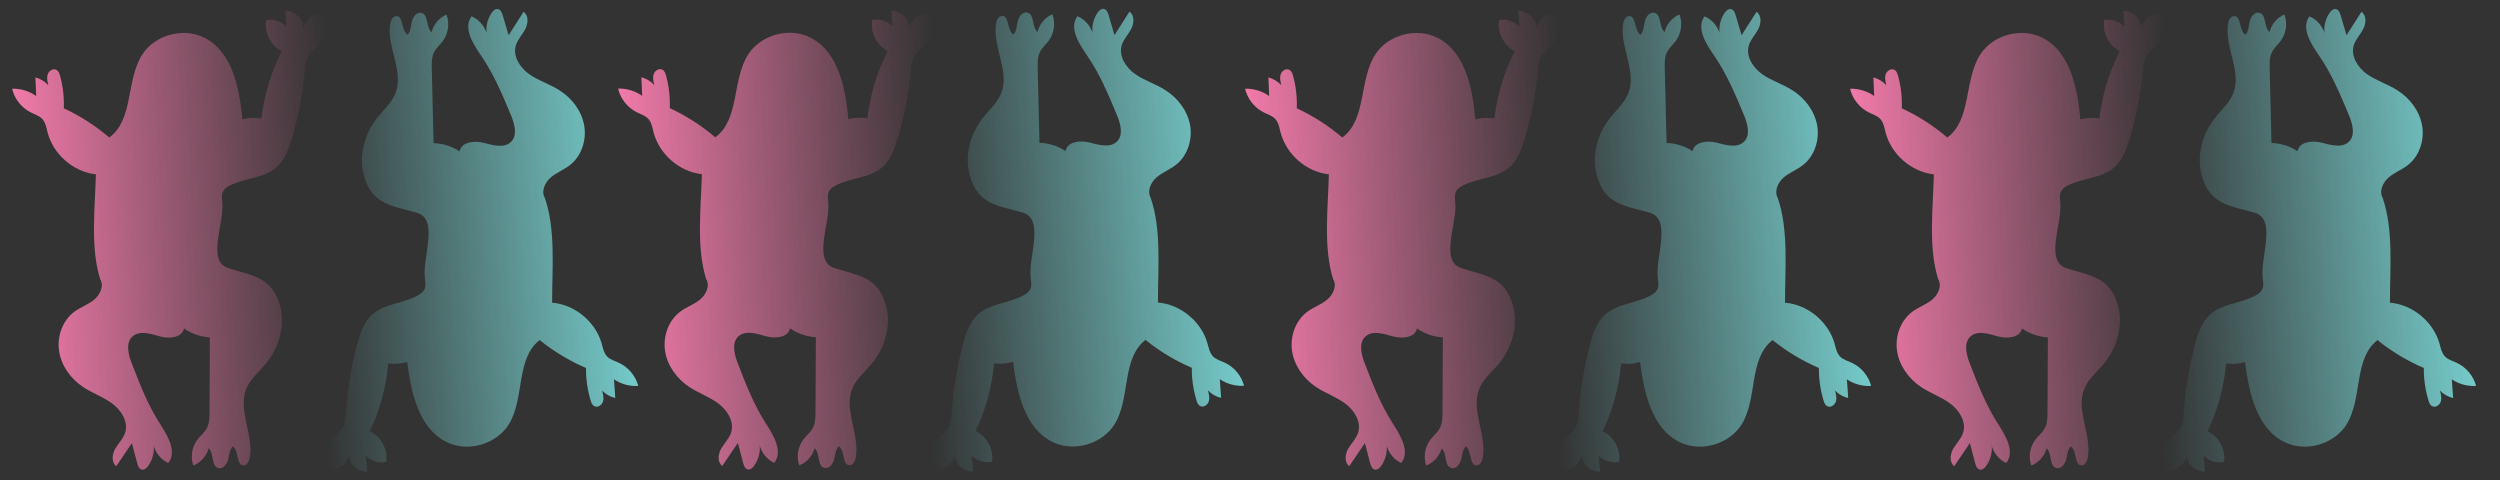 <?xml version="1.0" encoding="utf-8"?>
<!-- Generator: Adobe Illustrator 22.1.0, SVG Export Plug-In . SVG Version: 6.00 Build 0)  -->
<svg version="1.1" xmlns="http://www.w3.org/2000/svg" xmlns:xlink="http://www.w3.org/1999/xlink" x="0px" y="0px"
	 viewBox="0 0 3091.3 593.9" style="enable-background:new 0 0 3091.3 593.9;" xml:space="preserve">
<rect x="0" y="0" width="3091.3" height="593.9" fill="#333333" stroke="none"/>
<style type="text/css">
	.st0{display:none;}
	.st1{display:inline;}
	.st2{fill:#FFFFFF;}
	.st3{fill:url(#SVGID_1_);}
	.st4{fill:url(#SVGID_2_);}
	.st5{fill:url(#SVGID_3_);}
	.st6{fill:url(#SVGID_4_);}
	.st7{fill:url(#SVGID_5_);}
	.st8{fill:url(#SVGID_6_);}
	.st9{fill:url(#SVGID_7_);}
	.st10{fill:url(#SVGID_8_);}
</style>
<g id="Слой_3">
	<g class="st0">
		<g class="st1">
			<path class="st2" d="M440.1-371.5c5.8,0,5.8-9,0-9C434.3-380.5,434.3-371.5,440.1-371.5L440.1-371.5z"/>
		</g>
	</g>
	<g id="Слой_5">
	</g>
</g>
<g id="Слой_2">
</g>
<g id="Слой_1">
</g>
<g id="Слой_4">
	<g>
		<g>
			<path class="st2" d="M2481.8,1428.2c12.9,0,12.9-20,0-20C2468.9,1408.2,2468.9,1428.2,2481.8,1428.2L2481.8,1428.2z"/>
		</g>
	</g>
	<g>
		
			<linearGradient id="SVGID_1_" gradientUnits="userSpaceOnUse" x1="322.94" y1="-976.085" x2="714.332" y2="-976.085" gradientTransform="matrix(0.999 -4.485445e-02 -4.485445e-02 -0.999 -342.307 -651.355)">
			<stop  offset="0" style="stop-color:#F17AA9"/>
			<stop  offset="1" style="stop-color:#F17AA9;stop-opacity:0"/>
		</linearGradient>
		<path class="st3" d="M123.9,345.2c5,8.2,0,19.1-7.4,25.3c-7.4,6.1-16.8,9.2-24.5,14.9c-14.8,10.9-21.7,30.8-18.9,48.9
			c2.8,18.2,14.6,34.3,29.9,44.4c11.6,7.7,25.1,12.2,36.2,20.6c11.1,8.4,19.8,22.6,15.5,35.8c-2.4,7.5-8.4,13.1-12.3,19.9
			c-3.8,6.8-4.9,16.7,1.4,21.4c6.5-9.5,12.9-19,19.3-28.5c2.2,8.2,4.3,16.4,6.5,24.7c0.9,3.4,2.4,7.4,5.8,8.1
			c3.1,0.6,5.9-1.9,7.7-4.4c6.6-9,8.9-21,5.9-31.8c0.6,11.9,8.3,23.2,19.1,28c11.1-14.1-0.8-33.9-10.5-48.9
			c-14.8-23-24.8-48.7-34.6-74.2c-4.3-11-7.9-25.2,0.7-33.2c8.7-8.1,22.5-3.5,33.9-0.3c11.4,3.3,27.7,1.9,29.9-9.8
			c9.4,6.6,20.6,10.4,32,11.1c-0.1,30.7-0.3,61.4-0.4,92.2c0,7-0.2,14.3-3.5,20.3c-2.9,5.3-7.7,9.1-11.4,13.8
			c-6.9,9-8.9,21.4-5.2,32.1c9.2-3.5,16.5-11.7,19-21.2c7.1,6.4,2.9,22.2,12.2,24.4c5.7,1.4,10.4-4.8,11.9-10.5
			c1.5-5.7,1.7-12.1,5.7-16.3c8.1,5.6,4.2,24.5,14,23.4c4.2-0.5,6.3-5.3,7.1-9.5c5.1-28.6-15.5-59.3-4-86
			c5-11.5,15.1-19.8,23.2-29.3c16.5-19.6,24.8-46.9,18.4-71.8c-9.5-36.7-34.8-37.7-64.1-47.2c-27.3-8.8-4.8-55.5-7.5-81.2
			c-0.5-4.8-1.2-10,1.3-14.3c1.7-3,4.7-4.9,7.7-6.5c18.4-9.7,42-8.9,57.7-22.5c10.3-8.9,15.1-22.4,19.1-35.4
			c8.2-27.4,13.7-55.6,16.4-84.2c0.7-7,1.3-14.4,5.5-20.1c2.7-3.7,6.7-6.3,10-9.5c10.5-10,13.6-26.9,7.7-40
			c-11-3-23.7,5.7-24.9,17.1c-0.1-11.5-10.9-21.9-22.4-21.5c0.4,6.6,0.9,13.2,1.3,19.7c-6.1-6.9-16.1-10.3-25.1-8.4
			c-2.7,15.1,5.6,31.6,19.3,38.5c-13.3,25.9-21.8,54.2-25.2,83.2c-7.8-1.3-15.8-0.9-23.5,1.1c-3.7-38.5-12.2-82.9-46.5-100.7
			c-25.9-13.5-61.4-4.1-77.3,20.4c-20.4,31.6-10.5,80.5-40.8,102.7c-17-14.5-36-26.7-56.3-36.1c0.6-13.5-1-27.1-4.6-40.2
			c-0.7-2.8-1.8-5.7-4.2-7.2c-4-2.4-9.5,0.8-11,5.2c-1.6,4.4-0.4,9.2,0.7,13.7c-4.2-4.7-9.9-8.1-16-9.7c0.3,7.7,0.7,15.4,1,23
			c-8.6-6.1-19.2-9.3-29.8-9c2.9,12.6,11.7,23.7,23.3,29.4c4.9,2.4,10.3,4,14,8c4.1,4.5,5.1,10.9,6.6,16.8
			c7.1,27,31.8,48.6,59.7,51.7c-1,41.4-7.2,90.3,5.5,130.3"/>
	</g>
	<g>
		
			<linearGradient id="SVGID_2_" gradientUnits="userSpaceOnUse" x1="718.244" y1="-995.636" x2="1109.636" y2="-995.636" gradientTransform="matrix(-0.997 7.315013e-02 7.315013e-02 0.997 1563.937 1218.672)">
			<stop  offset="0" style="stop-color:#75CBCA"/>
			<stop  offset="1" style="stop-color:#75CBCA;stop-opacity:0"/>
		</linearGradient>
		<path class="st4" d="M674,245.2c-5.3-8-0.5-19.1,6.7-25.5c7.2-6.3,16.5-9.7,24.1-15.6c14.5-11.3,20.8-31.4,17.5-49.4
			c-3.4-18.1-15.5-33.8-31.2-43.5c-11.8-7.4-25.5-11.5-36.8-19.5c-11.3-8.1-20.4-22-16.5-35.4c2.2-7.5,8.1-13.3,11.7-20.3
			s4.4-16.9-2.1-21.4c-6.2,9.7-12.3,19.3-18.5,29c-2.4-8.2-4.8-16.3-7.2-24.5c-1-3.4-2.6-7.4-6.1-7.9c-3.1-0.5-5.8,2.1-7.6,4.6
			c-6.4,9.2-8.3,21.3-5,31.9c-0.9-11.9-8.9-22.9-19.9-27.5C572.4,34.7,584.8,54.2,595,69c15.5,22.5,26.2,48,36.7,73.2
			c4.6,10.9,8.6,25,0.2,33.2c-8.4,8.3-22.3,4.2-33.9,1.2c-11.5-3-27.8-1.1-29.6,10.6c-9.6-6.3-20.9-9.9-32.3-10.2
			c-0.7-30.7-1.5-61.4-2.2-92.1c-0.2-7-0.2-14.3,2.9-20.4c2.7-5.3,7.5-9.3,11-14.1c6.6-9.2,8.3-21.7,4.3-32.3
			c-9.1,3.8-16.2,12.2-18.4,21.8c-7.2-6.2-3.5-22.1-12.9-24c-5.7-1.2-10.3,5.1-11.6,10.8S508,38.7,504,43c-8.3-5.4-4.9-24.4-14.7-23
			c-4.2,0.6-6.2,5.5-6.8,9.7c-4.3,28.8,17.2,58.8,6.4,85.8c-4.6,11.6-14.5,20.2-22.3,30c-16,20.1-23.5,47.6-16.4,72.2
			c10.5,36.4,35.9,36.7,65.4,45.4c27.5,8.1,6.4,55.4,9.8,81c0.6,4.8,1.5,10-0.9,14.3c-1.6,3-4.5,5-7.5,6.7
			c-18.1,10.2-41.7,10.1-57.1,24.1c-10,9.2-14.5,22.8-18.1,36c-7.4,27.6-12.1,56-14,84.6c-0.5,7-0.9,14.5-4.9,20.3
			c-2.6,3.8-6.5,6.5-9.7,9.8c-10.2,10.3-12.9,27.2-6.5,40.2c11.1,2.7,23.6-6.4,24.4-17.8c0.4,11.5,11.5,21.6,23,20.8
			c-0.6-6.5-1.3-13.1-1.9-19.7c6.3,6.7,16.4,9.8,25.4,7.7c2.2-15.2-6.5-31.4-20.4-37.9c12.6-26.3,20.3-54.8,22.8-83.8
			c7.8,1.1,15.9,0.5,23.5-1.8c4.8,38.3,14.5,82.5,49.3,99.3c26.3,12.7,61.4,2.3,76.6-22.6c19.5-32.1,8.2-80.7,37.9-103.8
			c17.4,14.1,36.7,25.7,57.3,34.5c-0.2,13.5,1.8,27.1,5.7,40.1c0.8,2.8,1.9,5.7,4.4,7.1c4.1,2.3,9.4-1.1,10.8-5.6
			c1.5-4.4,0.2-9.2-1-13.7c4.4,4.6,10.1,7.9,16.3,9.2c-0.5-7.6-1.1-15.3-1.6-23c8.8,5.9,19.5,8.8,30,8.1
			c-3.3-12.5-12.4-23.4-24.2-28.7c-4.9-2.3-10.4-3.7-14.2-7.6c-4.2-4.4-5.4-10.8-7-16.6c-7.8-26.8-33.2-47.7-61.1-50
			c-0.1-41.4,4.7-90.5-9.2-130.1L674,245.2z"/>
	</g>
	<g>
		
			<linearGradient id="SVGID_3_" gradientUnits="userSpaceOnUse" x1="1071.409" y1="-1009.492" x2="1462.801" y2="-1009.492" gradientTransform="matrix(0.999 -4.485445e-02 -4.485445e-02 -0.999 -342.307 -651.355)">
			<stop  offset="0" style="stop-color:#F17AA9"/>
			<stop  offset="1" style="stop-color:#F17AA9;stop-opacity:0"/>
		</linearGradient>
		<path class="st5" d="M873.2,345c5,8.2,0,19.1-7.4,25.3c-7.4,6.1-16.8,9.2-24.5,14.9c-14.8,10.9-21.7,30.8-18.9,48.9
			c2.8,18.2,14.6,34.3,29.9,44.4c11.6,7.7,25.1,12.2,36.2,20.6s19.8,22.6,15.5,35.8c-2.4,7.5-8.4,13.1-12.3,19.9s-4.9,16.7,1.4,21.4
			c6.5-9.5,12.9-19,19.3-28.5c2.2,8.2,4.3,16.4,6.5,24.7c0.9,3.4,2.4,7.4,5.8,8.1c3.1,0.6,5.9-1.9,7.7-4.4c6.6-9,8.9-21,5.9-31.8
			c0.6,11.9,8.3,23.2,19.1,28c11.1-14.1-0.8-33.9-10.5-48.9c-14.8-23-24.8-48.7-34.6-74.2c-4.3-11-7.9-25.2,0.7-33.2
			c8.7-8.1,22.5-3.5,33.9-0.3c11.4,3.3,27.7,1.9,29.9-9.8c9.4,6.6,20.6,10.4,32,11.1c-0.1,30.7-0.3,61.4-0.4,92.2
			c0,7-0.2,14.3-3.5,20.3c-2.9,5.3-7.7,9.1-11.4,13.8c-6.9,9-8.9,21.4-5.2,32.1c9.2-3.5,16.5-11.7,19-21.2
			c7.1,6.4,2.9,22.2,12.2,24.4c5.7,1.4,10.4-4.8,11.9-10.5s1.7-12.1,5.7-16.3c8.1,5.6,4.2,24.5,14,23.4c4.2-0.5,6.3-5.3,7.1-9.5
			c5.1-28.6-15.5-59.3-4-86c5-11.5,15.1-19.8,23.2-29.3c16.5-19.6,24.8-46.9,18.4-71.8c-9.5-36.7-34.8-37.7-64.1-47.2
			c-27.3-8.8-4.8-55.5-7.5-81.2c-0.5-4.8-1.2-10,1.3-14.3c1.7-3,4.7-4.9,7.7-6.5c18.4-9.7,42-8.9,57.7-22.5
			c10.3-8.9,15.1-22.4,19.1-35.4c8.2-27.4,13.7-55.6,16.4-84.2c0.7-7,1.3-14.4,5.5-20.1c2.7-3.7,6.7-6.3,10-9.5
			c10.5-10,13.6-26.9,7.7-40c-11-3-23.7,5.7-24.9,17.1c-0.1-11.5-10.9-21.9-22.4-21.5c0.4,6.6,0.9,13.2,1.3,19.7
			c-6.1-6.9-16.1-10.3-25.1-8.4c-2.7,15.1,5.6,31.6,19.3,38.5c-13.3,25.9-21.8,54.2-25.2,83.2c-7.8-1.3-15.8-0.9-23.5,1.1
			c-3.7-38.5-12.2-82.9-46.5-100.7c-25.9-13.5-61.4-4.1-77.3,20.4c-20.4,31.6-10.5,80.5-40.8,102.7c-17-14.5-36-26.7-56.3-36.1
			c0.6-13.5-1-27.1-4.6-40.2c-0.7-2.8-1.8-5.7-4.2-7.2c-4-2.4-9.5,0.8-11,5.2c-1.6,4.4-0.4,9.2,0.7,13.7c-4.2-4.7-9.9-8.1-16-9.7
			c0.3,7.7,0.7,15.4,1,23c-8.6-6.1-19.2-9.3-29.8-9c2.9,12.6,11.7,23.7,23.3,29.4c4.9,2.4,10.3,4,14,8c4.1,4.5,5.1,10.9,6.6,16.8
			c7.1,27,31.8,48.6,59.7,51.7c-1,41.4-7.2,90.3,5.5,130.3"/>
	</g>
	<g>
		
			<linearGradient id="SVGID_4_" gradientUnits="userSpaceOnUse" x1="-28.977" y1="-941.03" x2="362.414" y2="-941.03" gradientTransform="matrix(-0.997 7.315013e-02 7.315013e-02 0.997 1563.937 1218.672)">
			<stop  offset="0" style="stop-color:#75CBCA"/>
			<stop  offset="1" style="stop-color:#75CBCA;stop-opacity:0"/>
		</linearGradient>
		<path class="st6" d="M1423.2,245c-5.3-8-0.5-19.1,6.7-25.5c7.2-6.3,16.5-9.7,24.1-15.6c14.5-11.3,20.8-31.4,17.5-49.4
			c-3.4-18.1-15.5-33.8-31.2-43.5c-11.8-7.4-25.5-11.5-36.8-19.5s-20.4-22-16.5-35.4c2.2-7.5,8.1-13.3,11.7-20.3s4.4-16.9-2.1-21.4
			c-6.2,9.7-12.3,19.3-18.5,29c-2.4-8.2-4.8-16.3-7.2-24.5c-1-3.4-2.6-7.4-6.1-7.9c-3.1-0.5-5.8,2.1-7.6,4.6
			c-6.4,9.2-8.3,21.3-5,31.9c-0.9-11.9-8.9-22.9-19.9-27.5c-10.7,14.4,1.7,33.8,11.9,48.6c15.5,22.5,26.2,48,36.7,73.2
			c4.6,10.9,8.6,25,0.2,33.2c-8.4,8.3-22.3,4.2-33.9,1.2c-11.5-3-27.8-1.1-29.6,10.6c-9.6-6.3-20.9-9.9-32.3-10.2
			c-0.7-30.7-1.5-61.4-2.2-92.1c-0.2-7-0.2-14.3,2.9-20.4c2.7-5.3,7.5-9.3,11-14.1c6.6-9.2,8.3-21.7,4.3-32.3
			c-9.1,3.8-16.2,12.2-18.4,21.8c-7.2-6.2-3.5-22.1-12.9-24c-5.7-1.2-10.3,5.1-11.6,10.8c-1.3,5.7-1.3,12.2-5.3,16.5
			c-8.3-5.4-4.9-24.4-14.7-23c-4.2,0.6-6.2,5.5-6.8,9.7c-4.3,28.8,17.2,58.8,6.4,85.8c-4.6,11.6-14.5,20.2-22.3,30
			c-16,20.1-23.5,47.6-16.4,72.2c10.5,36.4,35.9,36.7,65.4,45.4c27.5,8.1,6.4,55.4,9.8,81c0.6,4.8,1.5,10-0.9,14.3
			c-1.6,3-4.5,5-7.5,6.7c-18.1,10.2-41.7,10.1-57.1,24.1c-10,9.2-14.5,22.8-18.1,36c-7.4,27.6-12.1,56-14,84.6
			c-0.5,7-0.9,14.5-4.9,20.3c-2.6,3.8-6.5,6.5-9.7,9.8c-10.2,10.3-12.9,27.2-6.5,40.2c11.1,2.7,23.6-6.4,24.4-17.8
			c0.4,11.5,11.5,21.6,23,20.8c-0.6-6.5-1.3-13.1-1.9-19.7c6.3,6.7,16.4,9.8,25.4,7.7c2.2-15.2-6.5-31.4-20.4-37.9
			c12.6-26.3,20.3-54.8,22.8-83.8c7.8,1.1,15.9,0.5,23.5-1.8c4.8,38.3,14.5,82.5,49.3,99.3c26.3,12.7,61.4,2.3,76.6-22.6
			c19.5-32.1,8.2-80.7,37.9-103.8c17.4,14.1,36.7,25.7,57.3,34.5c-0.2,13.5,1.8,27.1,5.7,40.1c0.8,2.8,1.9,5.7,4.4,7.1
			c4.1,2.3,9.4-1.1,10.8-5.6c1.5-4.4,0.2-9.2-1-13.7c4.4,4.6,10.1,7.9,16.3,9.2c-0.5-7.6-1.1-15.3-1.6-23c8.8,5.9,19.5,8.8,30,8.1
			c-3.3-12.5-12.4-23.4-24.2-28.7c-4.9-2.3-10.4-3.7-14.2-7.6c-4.2-4.4-5.4-10.8-7-16.6c-7.8-26.8-33.2-47.7-61.1-50
			c-0.1-41.4,4.7-90.5-9.2-130.1L1423.2,245z"/>
	</g>
	<g>
		
			<linearGradient id="SVGID_5_" gradientUnits="userSpaceOnUse" x1="1845.966" y1="-1044.466" x2="2237.358" y2="-1044.466" gradientTransform="matrix(0.999 -4.485445e-02 -4.485445e-02 -0.999 -342.307 -651.355)">
			<stop  offset="0" style="stop-color:#F17AA9"/>
			<stop  offset="1" style="stop-color:#F17AA9;stop-opacity:0"/>
		</linearGradient>
		<path class="st7" d="M1648.5,345.2c5,8.2,0,19.1-7.4,25.3c-7.4,6.1-16.8,9.2-24.5,14.9c-14.8,10.9-21.7,30.8-18.9,48.9
			c2.8,18.2,14.6,34.3,29.9,44.4c11.6,7.7,25.1,12.2,36.2,20.6s19.8,22.6,15.5,35.8c-2.4,7.5-8.4,13.1-12.3,19.9
			c-3.8,6.8-4.9,16.7,1.4,21.4c6.5-9.5,12.9-19,19.3-28.5c2.2,8.2,4.3,16.4,6.5,24.7c0.9,3.4,2.4,7.4,5.8,8.1
			c3.1,0.6,5.9-1.9,7.7-4.4c6.6-9,8.9-21,5.9-31.8c0.6,11.9,8.3,23.2,19.1,28c11.1-14.1-0.8-33.9-10.5-48.9
			c-14.8-23-24.8-48.7-34.6-74.2c-4.3-11-7.9-25.2,0.7-33.2c8.7-8.1,22.5-3.5,33.9-0.3s27.7,1.9,29.9-9.8c9.4,6.6,20.6,10.4,32,11.1
			c-0.1,30.7-0.3,61.4-0.4,92.2c0,7-0.2,14.3-3.5,20.3c-2.9,5.3-7.7,9.1-11.4,13.8c-6.9,9-8.9,21.4-5.2,32.1
			c9.2-3.5,16.5-11.7,19-21.2c7.1,6.4,2.9,22.2,12.2,24.4c5.7,1.4,10.4-4.8,11.9-10.5c1.5-5.7,1.7-12.1,5.7-16.3
			c8.1,5.6,4.2,24.5,14,23.4c4.2-0.5,6.3-5.3,7.1-9.5c5.1-28.6-15.5-59.3-4-86c5-11.5,15.1-19.8,23.2-29.3
			c16.5-19.6,24.8-46.9,18.4-71.8c-9.5-36.7-34.8-37.7-64.1-47.2c-27.3-8.8-4.8-55.5-7.5-81.2c-0.5-4.8-1.2-10,1.3-14.3
			c1.7-3,4.7-4.9,7.7-6.5c18.4-9.7,42-8.9,57.7-22.5c10.3-8.9,15.1-22.4,19.1-35.4c8.2-27.4,13.7-55.6,16.4-84.2
			c0.7-7,1.3-14.4,5.5-20.1c2.7-3.7,6.7-6.3,10-9.5c10.5-10,13.6-26.9,7.7-40c-11-3-23.7,5.7-24.9,17.1
			c-0.1-11.5-10.9-21.9-22.4-21.5c0.4,6.6,0.9,13.2,1.3,19.7c-6.1-6.9-16.1-10.3-25.1-8.4c-2.7,15.1,5.6,31.6,19.3,38.5
			c-13.3,25.9-21.8,54.2-25.2,83.2c-7.8-1.3-15.8-0.9-23.5,1.1c-3.7-38.5-12.2-82.9-46.5-100.7c-25.9-13.5-61.4-4.1-77.3,20.4
			c-20.4,31.6-10.5,80.5-40.8,102.7c-17-14.5-36-26.7-56.3-36.1c0.6-13.5-1-27.1-4.6-40.2c-0.7-2.8-1.8-5.7-4.2-7.2
			c-4-2.4-9.5,0.8-11,5.2c-1.6,4.4-0.4,9.2,0.7,13.7c-4.2-4.7-9.9-8.1-16-9.7c0.3,7.7,0.7,15.4,1,23c-8.6-6.1-19.2-9.3-29.8-9
			c2.9,12.6,11.7,23.7,23.3,29.4c4.9,2.4,10.3,4,14,8c4.1,4.5,5.1,10.9,6.6,16.8c7.1,27,31.8,48.6,59.7,51.7
			c-1,41.4-7.2,90.3,5.5,130.3"/>
	</g>
	<g>
		
			<linearGradient id="SVGID_6_" gradientUnits="userSpaceOnUse" x1="-802.232" y1="-884.119" x2="-410.84" y2="-884.119" gradientTransform="matrix(-0.997 7.315013e-02 7.315013e-02 0.997 1563.937 1218.672)">
			<stop  offset="0" style="stop-color:#75CBCA"/>
			<stop  offset="1" style="stop-color:#75CBCA;stop-opacity:0"/>
		</linearGradient>
		<path class="st8" d="M2198.6,245.2c-5.3-8-0.5-19.1,6.7-25.5c7.2-6.3,16.5-9.7,24.1-15.6c14.5-11.3,20.8-31.4,17.5-49.4
			c-3.4-18.1-15.5-33.8-31.2-43.5c-11.8-7.4-25.5-11.5-36.8-19.5c-11.3-8.1-20.4-22-16.5-35.4c2.2-7.5,8.1-13.3,11.7-20.3
			c3.7-6.9,4.4-16.9-2.1-21.4c-6.2,9.7-12.3,19.3-18.5,29c-2.4-8.2-4.8-16.3-7.2-24.5c-1-3.4-2.6-7.4-6.1-7.9
			c-3.1-0.5-5.8,2.1-7.6,4.6c-6.4,9.2-8.3,21.3-5,31.9c-0.9-11.9-8.9-22.9-19.9-27.5c-10.7,14.4,1.7,33.8,11.9,48.6
			c15.5,22.5,26.2,48,36.7,73.2c4.6,10.9,8.6,25,0.2,33.2c-8.4,8.3-22.3,4.2-33.9,1.2c-11.5-3-27.8-1.1-29.6,10.6
			c-9.6-6.3-20.9-9.9-32.3-10.2c-0.7-30.7-1.5-61.4-2.2-92.1c-0.2-7-0.2-14.3,2.9-20.4c2.7-5.3,7.5-9.3,11-14.1
			c6.6-9.2,8.3-21.7,4.3-32.3c-9.1,3.8-16.2,12.2-18.4,21.8c-7.2-6.2-3.5-22.1-12.9-24c-5.7-1.2-10.3,5.1-11.6,10.8
			c-1.3,5.7-1.3,12.2-5.3,16.5c-8.3-5.4-4.9-24.4-14.7-23c-4.2,0.6-6.2,5.5-6.8,9.7c-4.3,28.8,17.2,58.8,6.4,85.8
			c-4.6,11.6-14.5,20.2-22.3,30c-16,20.1-23.5,47.6-16.4,72.2c10.5,36.4,35.9,36.7,65.4,45.4c27.5,8.1,6.4,55.4,9.8,81
			c0.6,4.8,1.5,10-0.9,14.3c-1.6,3-4.5,5-7.5,6.7c-18.1,10.2-41.7,10.1-57.1,24.1c-10,9.2-14.5,22.8-18.1,36
			c-7.4,27.6-12.1,56-14,84.6c-0.5,7-0.9,14.5-4.9,20.3c-2.6,3.8-6.5,6.5-9.7,9.8c-10.2,10.3-12.9,27.2-6.5,40.2
			c11.1,2.7,23.6-6.4,24.4-17.8c0.4,11.5,11.5,21.6,23,20.8c-0.6-6.5-1.3-13.1-1.9-19.7c6.3,6.7,16.4,9.8,25.4,7.7
			c2.2-15.2-6.5-31.4-20.4-37.9c12.6-26.3,20.3-54.8,22.8-83.8c7.8,1.1,15.9,0.5,23.5-1.8c4.8,38.3,14.5,82.5,49.3,99.3
			c26.3,12.7,61.4,2.3,76.6-22.6c19.5-32.1,8.2-80.7,37.9-103.8c17.4,14.1,36.7,25.7,57.3,34.5c-0.2,13.5,1.8,27.1,5.7,40.1
			c0.8,2.8,1.9,5.7,4.4,7.1c4.1,2.3,9.4-1.1,10.8-5.6c1.5-4.4,0.2-9.2-1-13.7c4.4,4.6,10.1,7.9,16.3,9.2c-0.5-7.6-1.1-15.3-1.6-23
			c8.8,5.9,19.5,8.8,30,8.1c-3.3-12.5-12.4-23.4-24.2-28.7c-4.9-2.3-10.4-3.7-14.2-7.6c-4.2-4.4-5.4-10.8-7-16.6
			c-7.8-26.8-33.2-47.7-61.1-50c-0.1-41.4,4.7-90.5-9.2-130.1L2198.6,245.2z"/>
	</g>
	<g>
		
			<linearGradient id="SVGID_7_" gradientUnits="userSpaceOnUse" x1="2593.255" y1="-1078.018" x2="2984.647" y2="-1078.018" gradientTransform="matrix(0.999 -4.485445e-02 -4.485445e-02 -0.999 -342.307 -651.355)">
			<stop  offset="0" style="stop-color:#F17AA9"/>
			<stop  offset="1" style="stop-color:#F17AA9;stop-opacity:0"/>
		</linearGradient>
		<path class="st9" d="M2396.6,345.2c5,8.2,0,19.1-7.4,25.3c-7.4,6.1-16.8,9.2-24.5,14.9c-14.8,10.9-21.7,30.8-18.9,48.9
			c2.8,18.2,14.6,34.3,29.9,44.4c11.6,7.7,25.1,12.2,36.2,20.6c11.1,8.4,19.8,22.6,15.5,35.8c-2.4,7.5-8.4,13.1-12.3,19.9
			c-3.8,6.8-4.9,16.7,1.4,21.4c6.5-9.5,12.9-19,19.3-28.5c2.2,8.2,4.3,16.4,6.5,24.7c0.9,3.4,2.4,7.4,5.8,8.1
			c3.1,0.6,5.9-1.9,7.7-4.4c6.6-9,8.9-21,5.9-31.8c0.6,11.9,8.3,23.2,19.1,28c11.1-14.1-0.8-33.9-10.5-48.9
			c-14.8-23-24.8-48.7-34.6-74.2c-4.3-11-7.9-25.2,0.7-33.2c8.7-8.1,22.5-3.5,33.9-0.3s27.7,1.9,29.9-9.8c9.4,6.6,20.6,10.4,32,11.1
			c-0.1,30.7-0.3,61.4-0.4,92.2c0,7-0.2,14.3-3.5,20.3c-2.9,5.3-7.7,9.1-11.4,13.8c-6.9,9-8.9,21.4-5.2,32.1
			c9.2-3.5,16.5-11.7,19-21.2c7.1,6.4,2.9,22.2,12.2,24.4c5.7,1.4,10.4-4.8,11.9-10.5c1.5-5.7,1.7-12.1,5.7-16.3
			c8.1,5.6,4.2,24.5,14,23.4c4.2-0.5,6.3-5.3,7.1-9.5c5.1-28.6-15.5-59.3-4-86c5-11.5,15.1-19.8,23.2-29.3
			c16.5-19.6,24.8-46.9,18.4-71.8c-9.5-36.7-34.8-37.7-64.1-47.2c-27.3-8.8-4.8-55.5-7.5-81.2c-0.5-4.8-1.2-10,1.3-14.3
			c1.7-3,4.7-4.9,7.7-6.5c18.4-9.7,42-8.9,57.7-22.5c10.3-8.9,15.1-22.4,19.1-35.4c8.2-27.4,13.7-55.6,16.4-84.2
			c0.7-7,1.3-14.4,5.5-20.1c2.7-3.7,6.7-6.3,10-9.5c10.5-10,13.6-26.9,7.7-40c-11-3-23.7,5.7-24.9,17.1
			c-0.1-11.5-10.9-21.9-22.4-21.5c0.4,6.6,0.9,13.2,1.3,19.7c-6.1-6.9-16.1-10.3-25.1-8.4c-2.7,15.1,5.6,31.6,19.3,38.5
			c-13.3,25.9-21.8,54.2-25.2,83.2c-7.8-1.3-15.8-0.9-23.5,1.1c-3.7-38.5-12.2-82.9-46.5-100.7c-25.9-13.5-61.4-4.1-77.3,20.4
			c-20.4,31.6-10.5,80.5-40.8,102.7c-17-14.5-36-26.7-56.3-36.1c0.6-13.5-1-27.1-4.6-40.2c-0.7-2.8-1.8-5.7-4.2-7.2
			c-4-2.4-9.5,0.8-11,5.2c-1.6,4.4-0.4,9.2,0.7,13.7c-4.2-4.7-9.9-8.1-16-9.7c0.3,7.7,0.7,15.4,1,23c-8.6-6.1-19.2-9.3-29.8-9
			c2.9,12.6,11.7,23.7,23.3,29.4c4.9,2.4,10.3,4,14,8c4.1,4.5,5.1,10.9,6.6,16.8c7.1,27,31.8,48.6,59.7,51.7
			c-1,41.4-7.2,90.3,5.5,130.3"/>
	</g>
	<g>
		
			<linearGradient id="SVGID_8_" gradientUnits="userSpaceOnUse" x1="-1548.27" y1="-829.401" x2="-1156.878" y2="-829.401" gradientTransform="matrix(-0.997 7.315013e-02 7.315013e-02 0.997 1563.937 1218.672)">
			<stop  offset="0" style="stop-color:#75CBCA"/>
			<stop  offset="1" style="stop-color:#75CBCA;stop-opacity:0"/>
		</linearGradient>
		<path class="st10" d="M2946.6,245.2c-5.3-8-0.5-19.1,6.7-25.5c7.2-6.3,16.5-9.7,24.1-15.6c14.5-11.3,20.8-31.4,17.5-49.4
			c-3.4-18.1-15.5-33.8-31.2-43.5c-11.8-7.4-25.5-11.5-36.8-19.5c-11.3-8.1-20.4-22-16.5-35.4c2.2-7.5,8.1-13.3,11.7-20.3
			c3.7-6.9,4.4-16.9-2.1-21.4c-6.2,9.7-12.3,19.3-18.5,29c-2.4-8.2-4.8-16.3-7.2-24.5c-1-3.4-2.6-7.4-6.1-7.9
			c-3.1-0.5-5.8,2.1-7.6,4.6c-6.4,9.2-8.3,21.3-5,31.9c-0.9-11.9-8.9-22.9-19.9-27.5c-10.7,14.4,1.7,33.8,11.9,48.6
			c15.5,22.5,26.2,48,36.7,73.2c4.6,10.9,8.6,25,0.2,33.2c-8.4,8.3-22.3,4.2-33.9,1.2s-27.8-1.1-29.6,10.6
			c-9.6-6.3-20.9-9.9-32.3-10.2c-0.7-30.7-1.5-61.4-2.2-92.1c-0.2-7-0.2-14.3,2.9-20.4c2.7-5.3,7.5-9.3,11-14.1
			c6.6-9.2,8.3-21.7,4.3-32.3c-9.1,3.8-16.2,12.2-18.4,21.8c-7.2-6.2-3.5-22.1-12.9-24c-5.7-1.2-10.3,5.1-11.6,10.8
			c-1.3,5.7-1.3,12.2-5.3,16.5c-8.3-5.4-4.9-24.4-14.7-23c-4.2,0.6-6.2,5.5-6.8,9.7c-4.3,28.8,17.2,58.8,6.4,85.8
			c-4.6,11.6-14.5,20.2-22.3,30c-16,20.1-23.5,47.6-16.4,72.2c10.5,36.4,35.9,36.7,65.4,45.4c27.5,8.1,6.4,55.4,9.8,81
			c0.6,4.8,1.5,10-0.9,14.3c-1.6,3-4.5,5-7.5,6.7c-18.1,10.2-41.7,10.1-57.1,24.1c-10,9.2-14.5,22.8-18.1,36
			c-7.4,27.6-12.1,56-14,84.6c-0.5,7-0.9,14.5-4.9,20.3c-2.6,3.8-6.5,6.5-9.7,9.8c-10.2,10.3-12.9,27.2-6.5,40.2
			c11.1,2.7,23.6-6.4,24.4-17.8c0.4,11.5,11.5,21.6,23,20.8c-0.6-6.5-1.3-13.1-1.9-19.7c6.3,6.7,16.4,9.8,25.4,7.7
			c2.2-15.2-6.5-31.4-20.4-37.9c12.6-26.3,20.3-54.8,22.8-83.8c7.8,1.1,15.9,0.5,23.5-1.8c4.8,38.3,14.5,82.5,49.3,99.3
			c26.3,12.7,61.4,2.3,76.6-22.6c19.5-32.1,8.2-80.7,37.9-103.8c17.4,14.1,36.7,25.7,57.3,34.5c-0.2,13.5,1.8,27.1,5.7,40.1
			c0.8,2.8,1.9,5.7,4.4,7.1c4.1,2.3,9.4-1.1,10.8-5.6c1.5-4.4,0.2-9.2-1-13.7c4.4,4.6,10.1,7.9,16.3,9.2c-0.5-7.6-1.1-15.3-1.6-23
			c8.8,5.9,19.5,8.8,30,8.1c-3.3-12.5-12.4-23.4-24.2-28.7c-4.9-2.3-10.4-3.7-14.2-7.6c-4.2-4.4-5.4-10.8-7-16.6
			c-7.8-26.8-33.2-47.7-61.1-50c-0.1-41.4,4.7-90.5-9.2-130.1L2946.6,245.2z"/>
	</g>
</g>
</svg>
